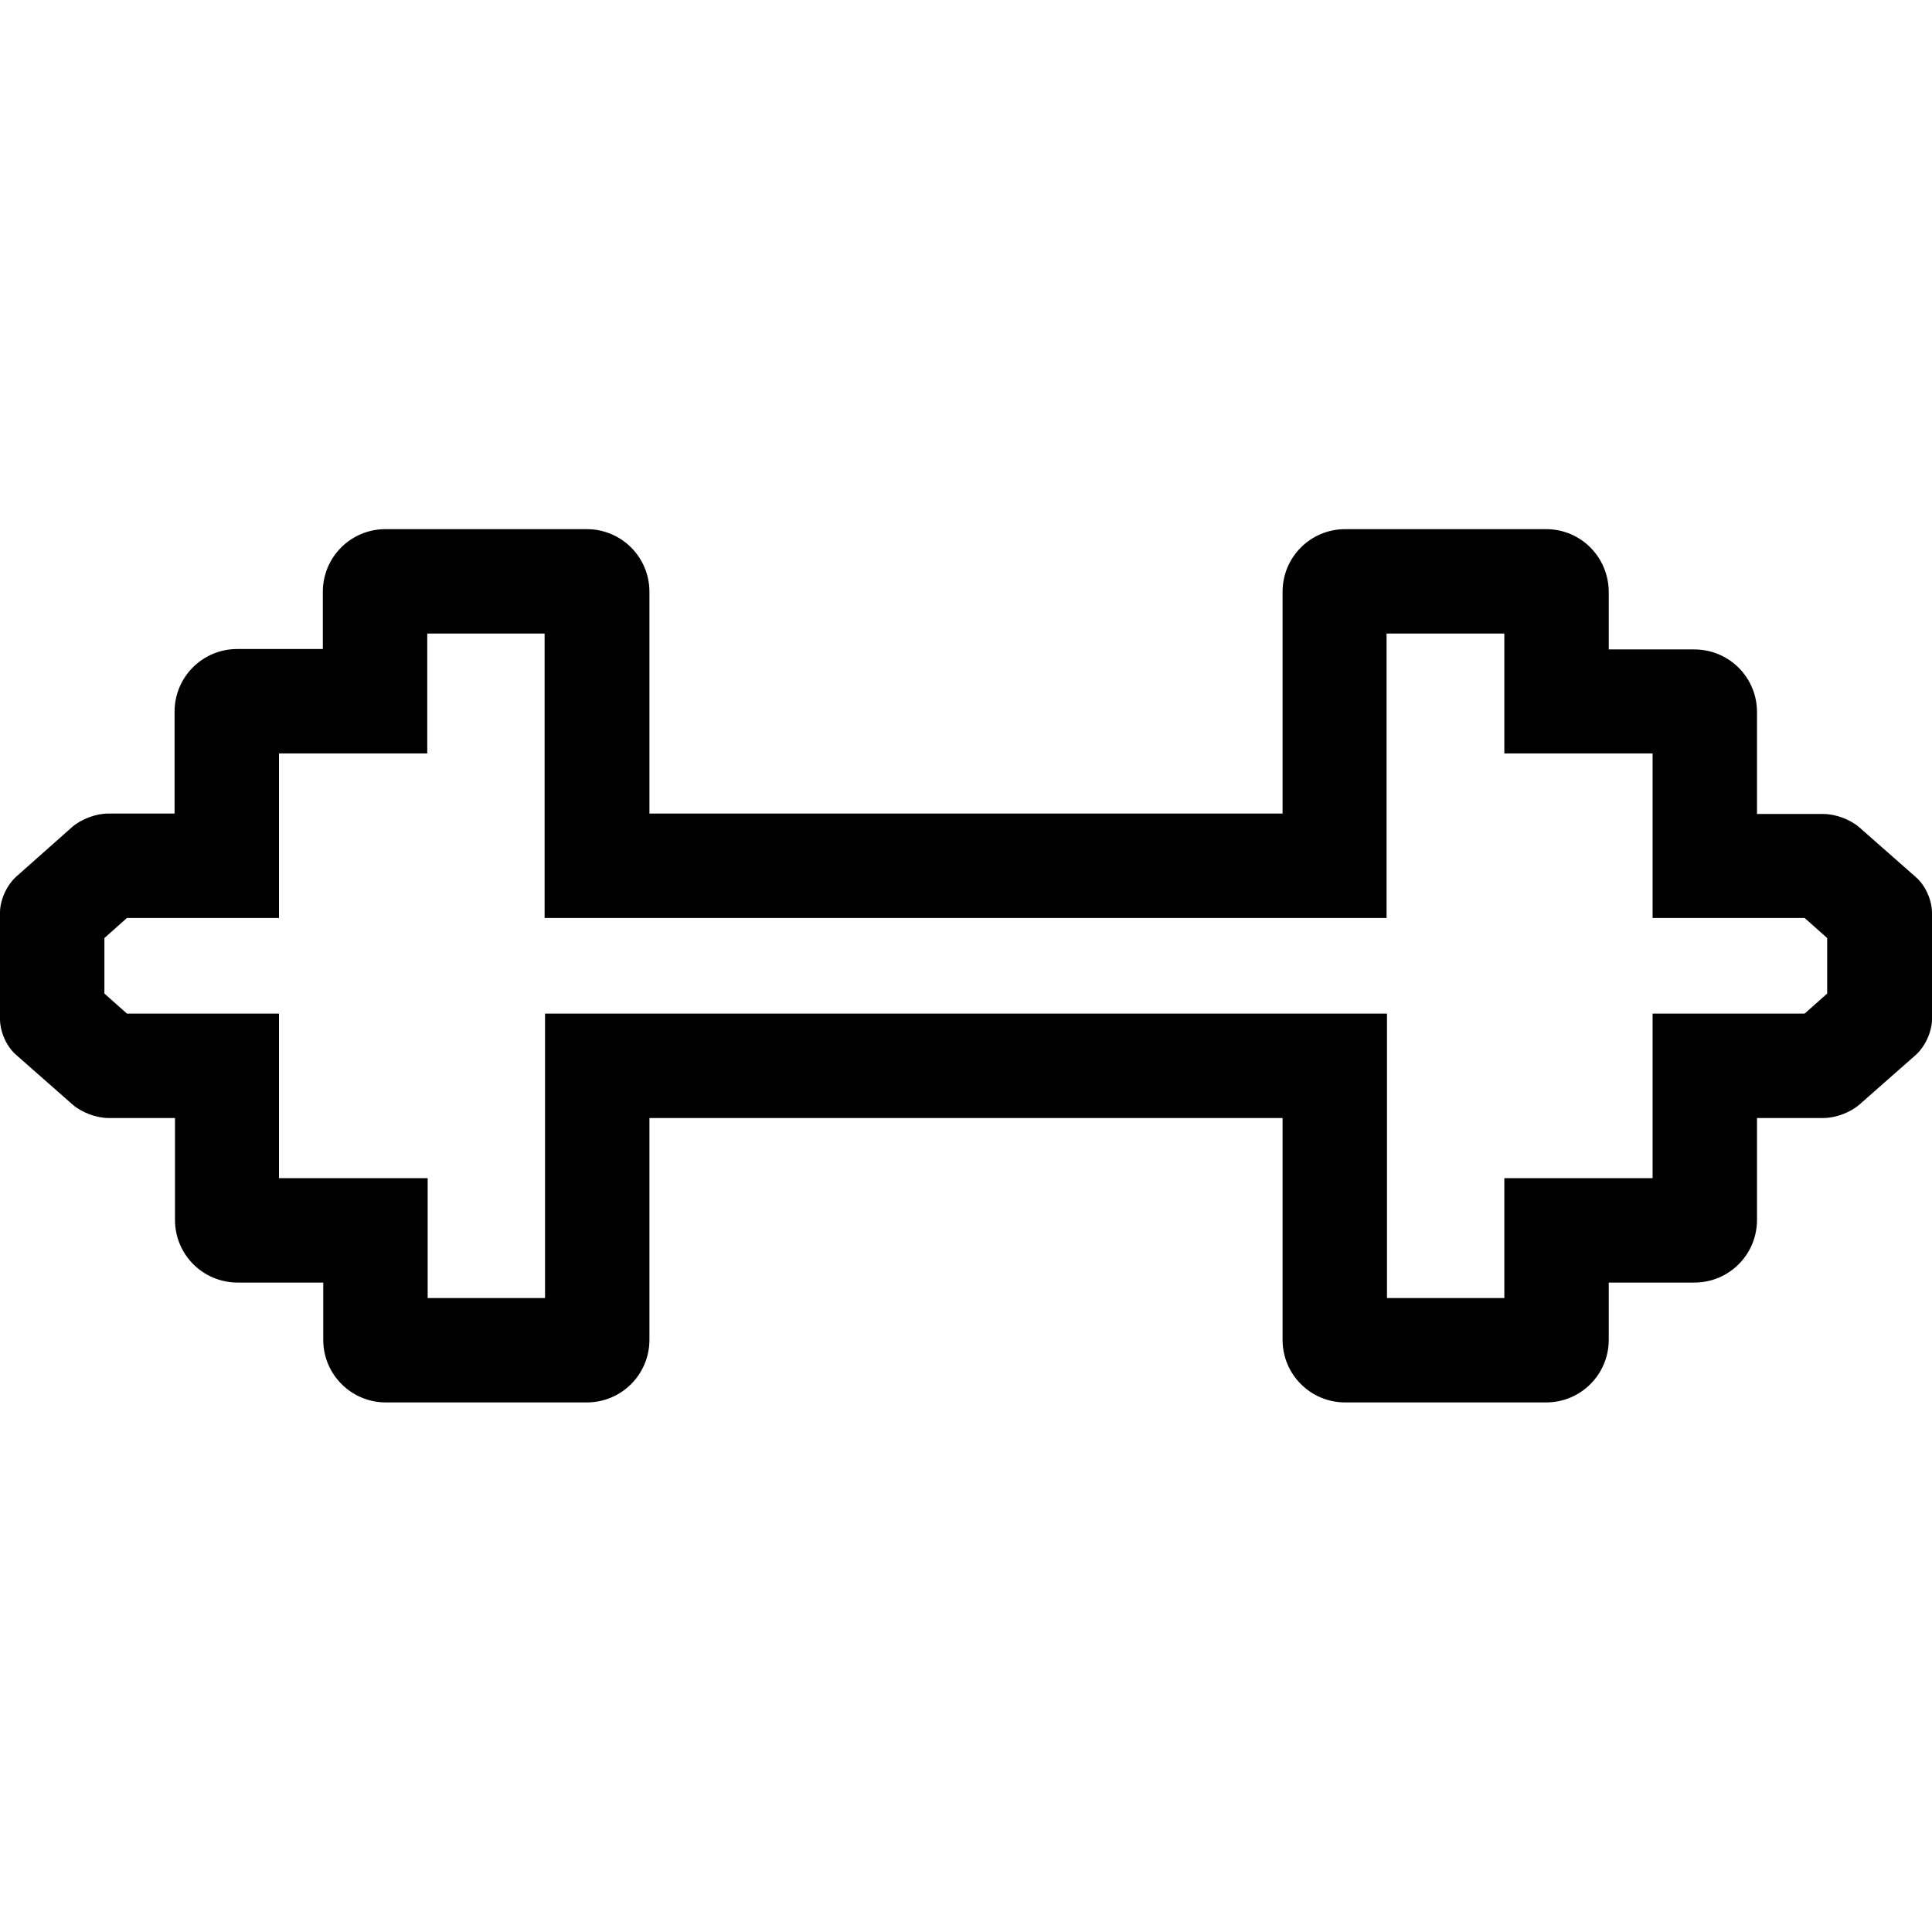 <svg fill="none" xmlns="http://www.w3.org/2000/svg" height="24" width="24" viewBox="0 0 462.6 462.6">
	<path fill="currentColor" d="M360.2,151.7v3.7v25h25h10.5v14.4v25h25h11.4l5.4,4.8v13.3l-5.4,4.8h-11.4h-25v25v14.4h-10.5h-25v25v3.7h-28.1v-43.1v-25
		h-25H155.5h-25v25v43.1h-28.1v-3.7v-25h-25H66.8v-14.4v-25h-25H30.4l-5.4-4.8v-13.3l5.4-4.8h11.4h25v-25v-14.4h10.5h25v-25v-3.7
		h28.1v43.1v25h25h151.6h25v-25v-43.1H360.2 M370.2,126.7h-48.1c-8.3,0-15,6.7-15,15v53.1H155.5v-53.1c0-8.3-6.7-15-15-15H92.3
		c-8.3,0-15,6.7-15,15v13.7H56.8c-8.3,0-15,6.7-15,15v24.4H25.9c-2.9,0-6.4,1.3-8.6,3.2L4,209.8c-2.3,2-4,5.6-4,8.7V244
		c0,3.1,1.6,6.7,4,8.7l13.4,11.8c2.2,1.9,5.7,3.2,8.6,3.2h15.9v24.4c0,8.3,6.7,15,15,15h20.5v13.7c0,8.3,6.7,15,15,15h48.1
		c8.3,0,15-6.7,15-15v-53.1h151.6v53.1c0,8.3,6.7,15,15,15h48.1c8.3,0,15-6.7,15-15v-13.7h20.5c8.3,0,15-6.7,15-15v-24.4h15.9
		c2.9,0,6.4-1.3,8.6-3.2l13.4-11.8c2.3-2,4-5.6,4-8.7v-25.4c0-3.1-1.6-6.7-4-8.7l-13.4-11.8c-2.2-1.9-5.7-3.2-8.6-3.2h-15.9v-24.4
		c0-8.3-6.7-15-15-15h-20.5v-13.7C385.2,133.4,378.5,126.7,370.2,126.7L370.2,126.7z"/>
</svg>

